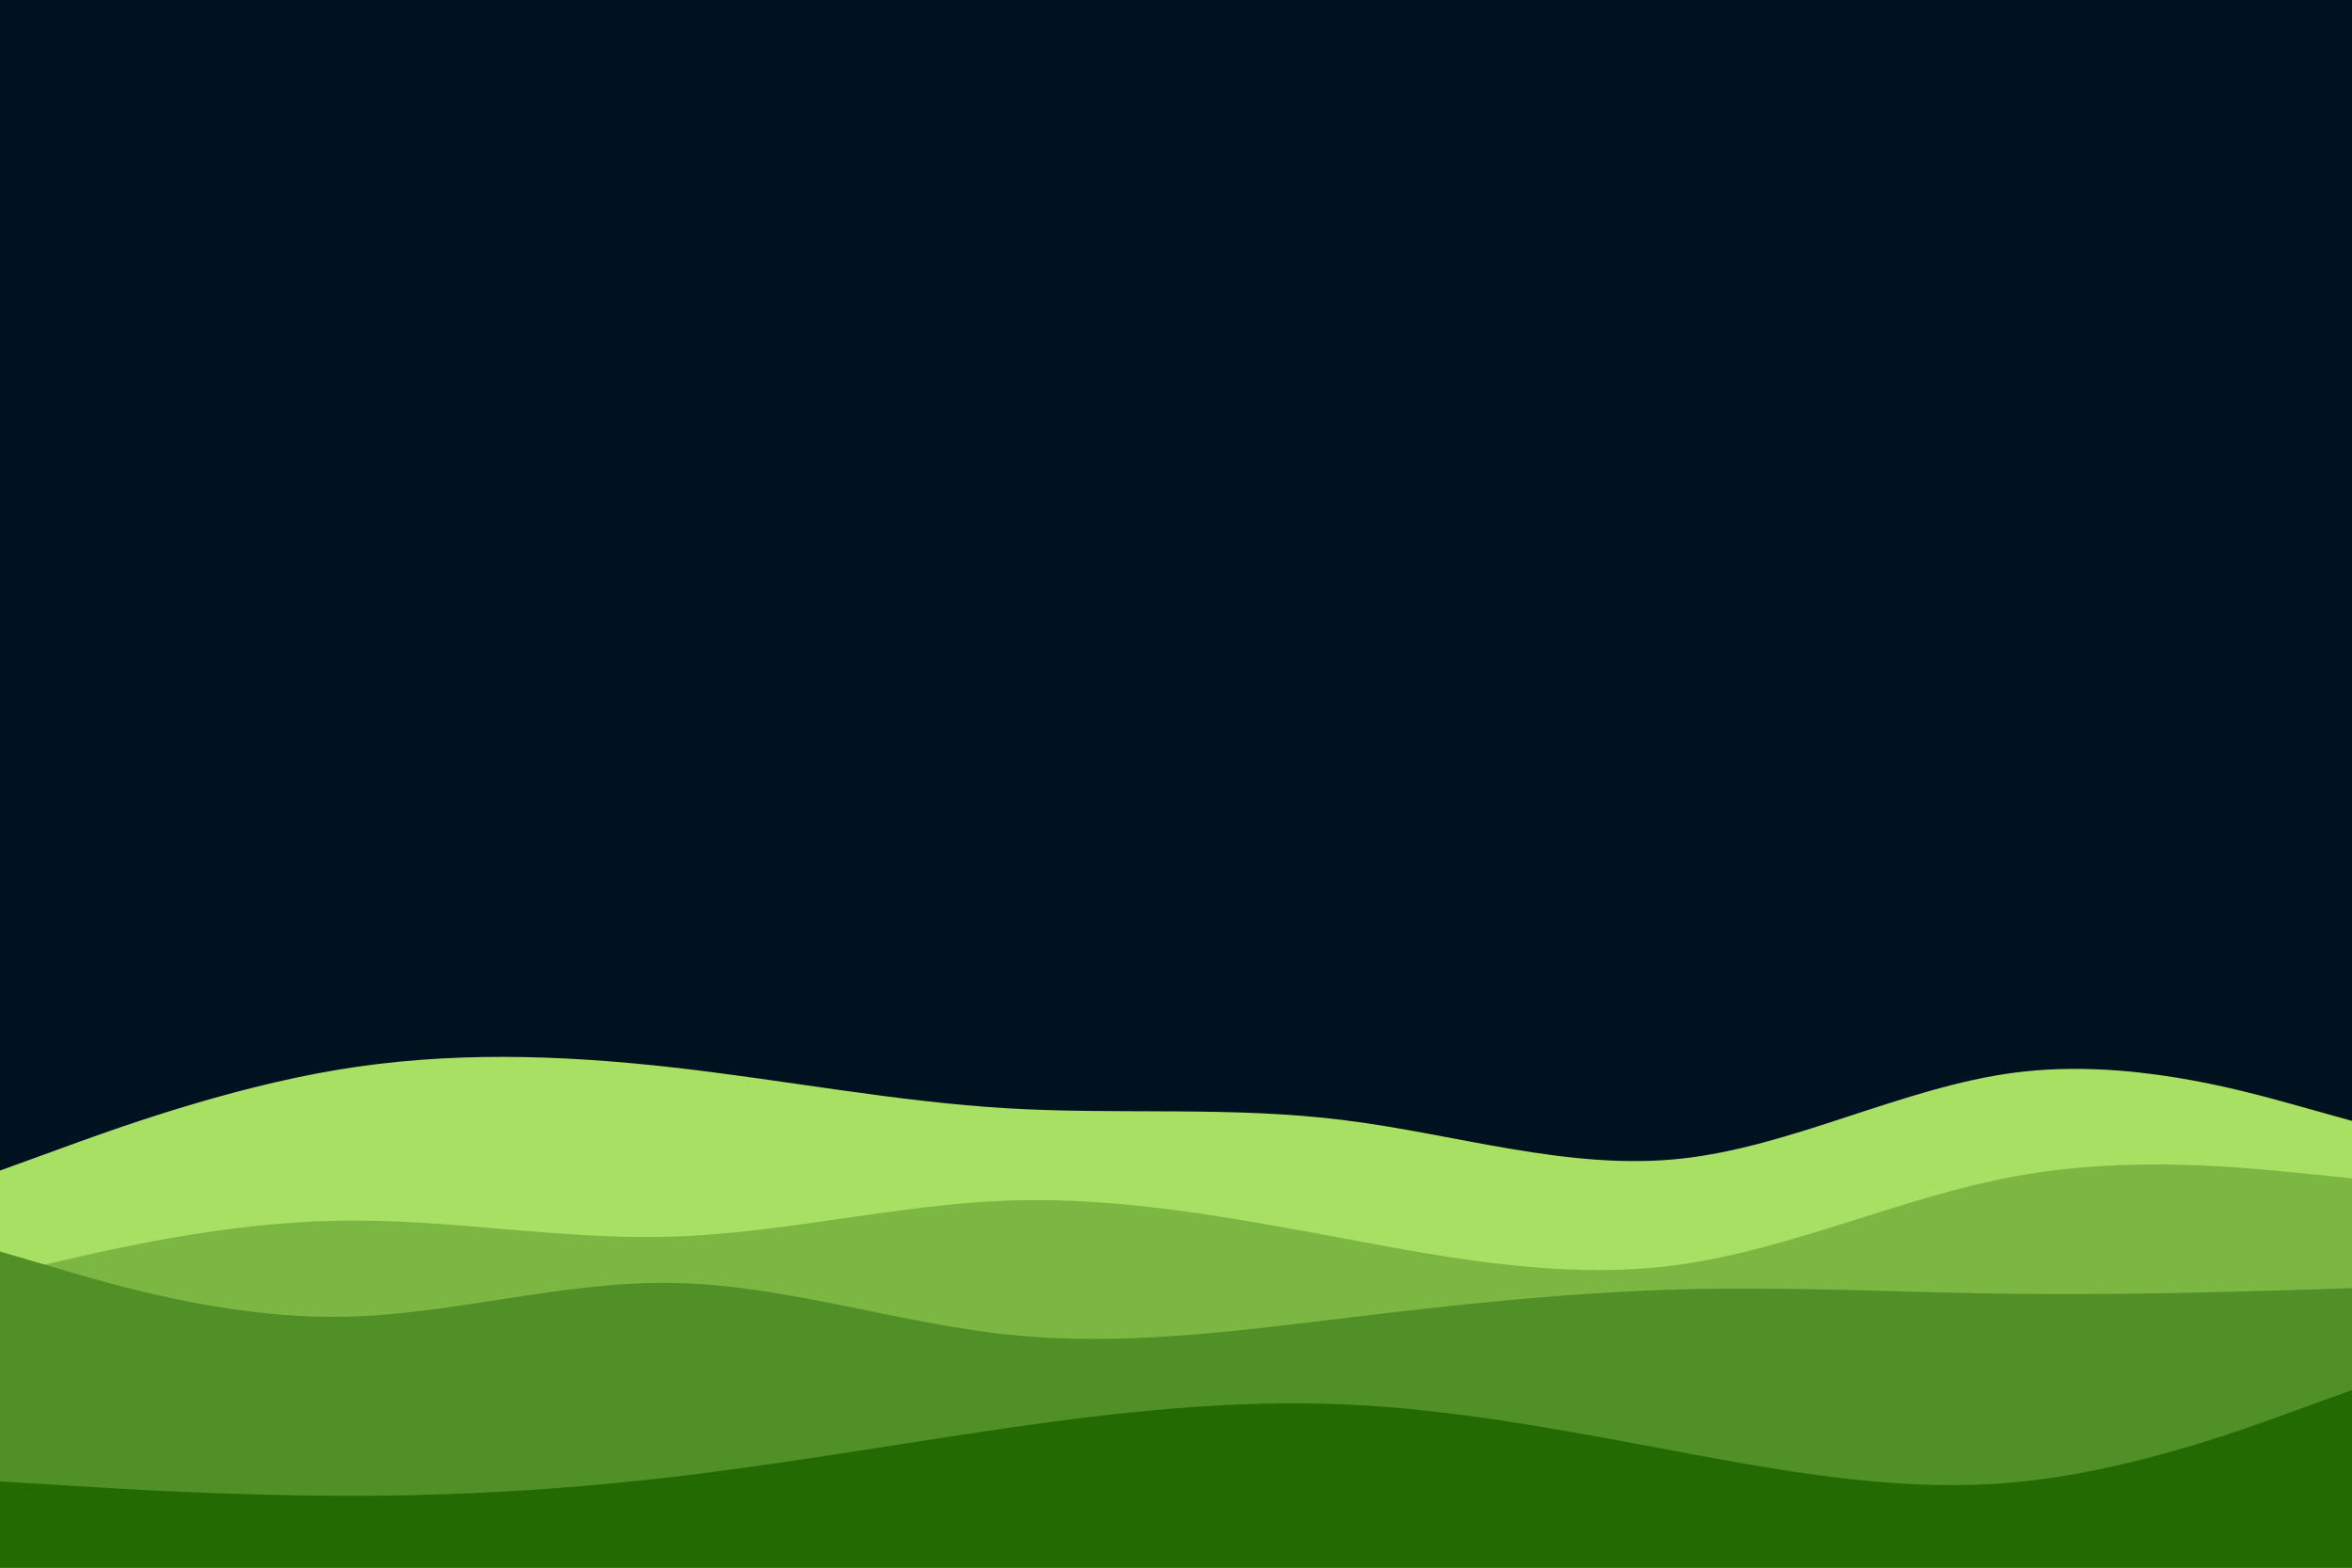 <svg id="visual" viewBox="0 0 900 600" width="900" height="600" xmlns="http://www.w3.org/2000/svg" xmlns:xlink="http://www.w3.org/1999/xlink" version="1.1"><rect x="0" y="0" width="900" height="600" fill="#001220"></rect><path d="M0 448L21.5 440.2C43 432.3 86 416.7 128.8 409.5C171.7 402.3 214.3 403.7 257.2 408.5C300 413.3 343 421.7 385.8 424.2C428.7 426.7 471.3 423.3 514.2 428.7C557 434 600 448 642.8 443.5C685.7 439 728.3 416 771.2 410.5C814 405 857 417 878.5 423L900 429L900 601L878.5 601C857 601 814 601 771.2 601C728.3 601 685.7 601 642.8 601C600 601 557 601 514.2 601C471.3 601 428.7 601 385.8 601C343 601 300 601 257.2 601C214.3 601 171.7 601 128.8 601C86 601 43 601 21.5 601L0 601Z" fill="#a8e063"></path><path d="M0 488L21.5 483C43 478 86 468 128.8 467.2C171.7 466.3 214.3 474.7 257.2 473.3C300 472 343 461 385.8 459.5C428.7 458 471.3 466 514.2 474C557 482 600 490 642.8 484C685.7 478 728.3 458 771.2 450.2C814 442.3 857 446.7 878.5 448.8L900 451L900 601L878.5 601C857 601 814 601 771.2 601C728.3 601 685.7 601 642.8 601C600 601 557 601 514.2 601C471.3 601 428.7 601 385.8 601C343 601 300 601 257.2 601C214.3 601 171.7 601 128.8 601C86 601 43 601 21.5 601L0 601Z" fill="#7cb744"></path><path d="M0 479L21.5 485.3C43 491.7 86 504.3 128.8 504C171.7 503.7 214.3 490.3 257.2 491C300 491.7 343 506.3 385.8 510.8C428.7 515.3 471.3 509.7 514.2 504.5C557 499.3 600 494.7 642.8 493.5C685.7 492.3 728.3 494.7 771.2 495.2C814 495.7 857 494.3 878.5 493.7L900 493L900 601L878.5 601C857 601 814 601 771.2 601C728.3 601 685.7 601 642.8 601C600 601 557 601 514.2 601C471.3 601 428.7 601 385.8 601C343 601 300 601 257.2 601C214.3 601 171.7 601 128.8 601C86 601 43 601 21.5 601L0 601Z" fill="#509026"></path><path d="M0 567L21.5 568.3C43 569.7 86 572.3 128.8 572.5C171.7 572.7 214.3 570.3 257.2 565.3C300 560.3 343 552.7 385.8 546.5C428.7 540.3 471.3 535.7 514.2 537.5C557 539.3 600 547.7 642.8 555.7C685.7 563.7 728.3 571.3 771.2 567.3C814 563.3 857 547.7 878.5 539.8L900 532L900 601L878.5 601C857 601 814 601 771.2 601C728.3 601 685.7 601 642.8 601C600 601 557 601 514.2 601C471.3 601 428.7 601 385.8 601C343 601 300 601 257.2 601C214.3 601 171.7 601 128.8 601C86 601 43 601 21.5 601L0 601Z" fill="#246a02"></path></svg>
